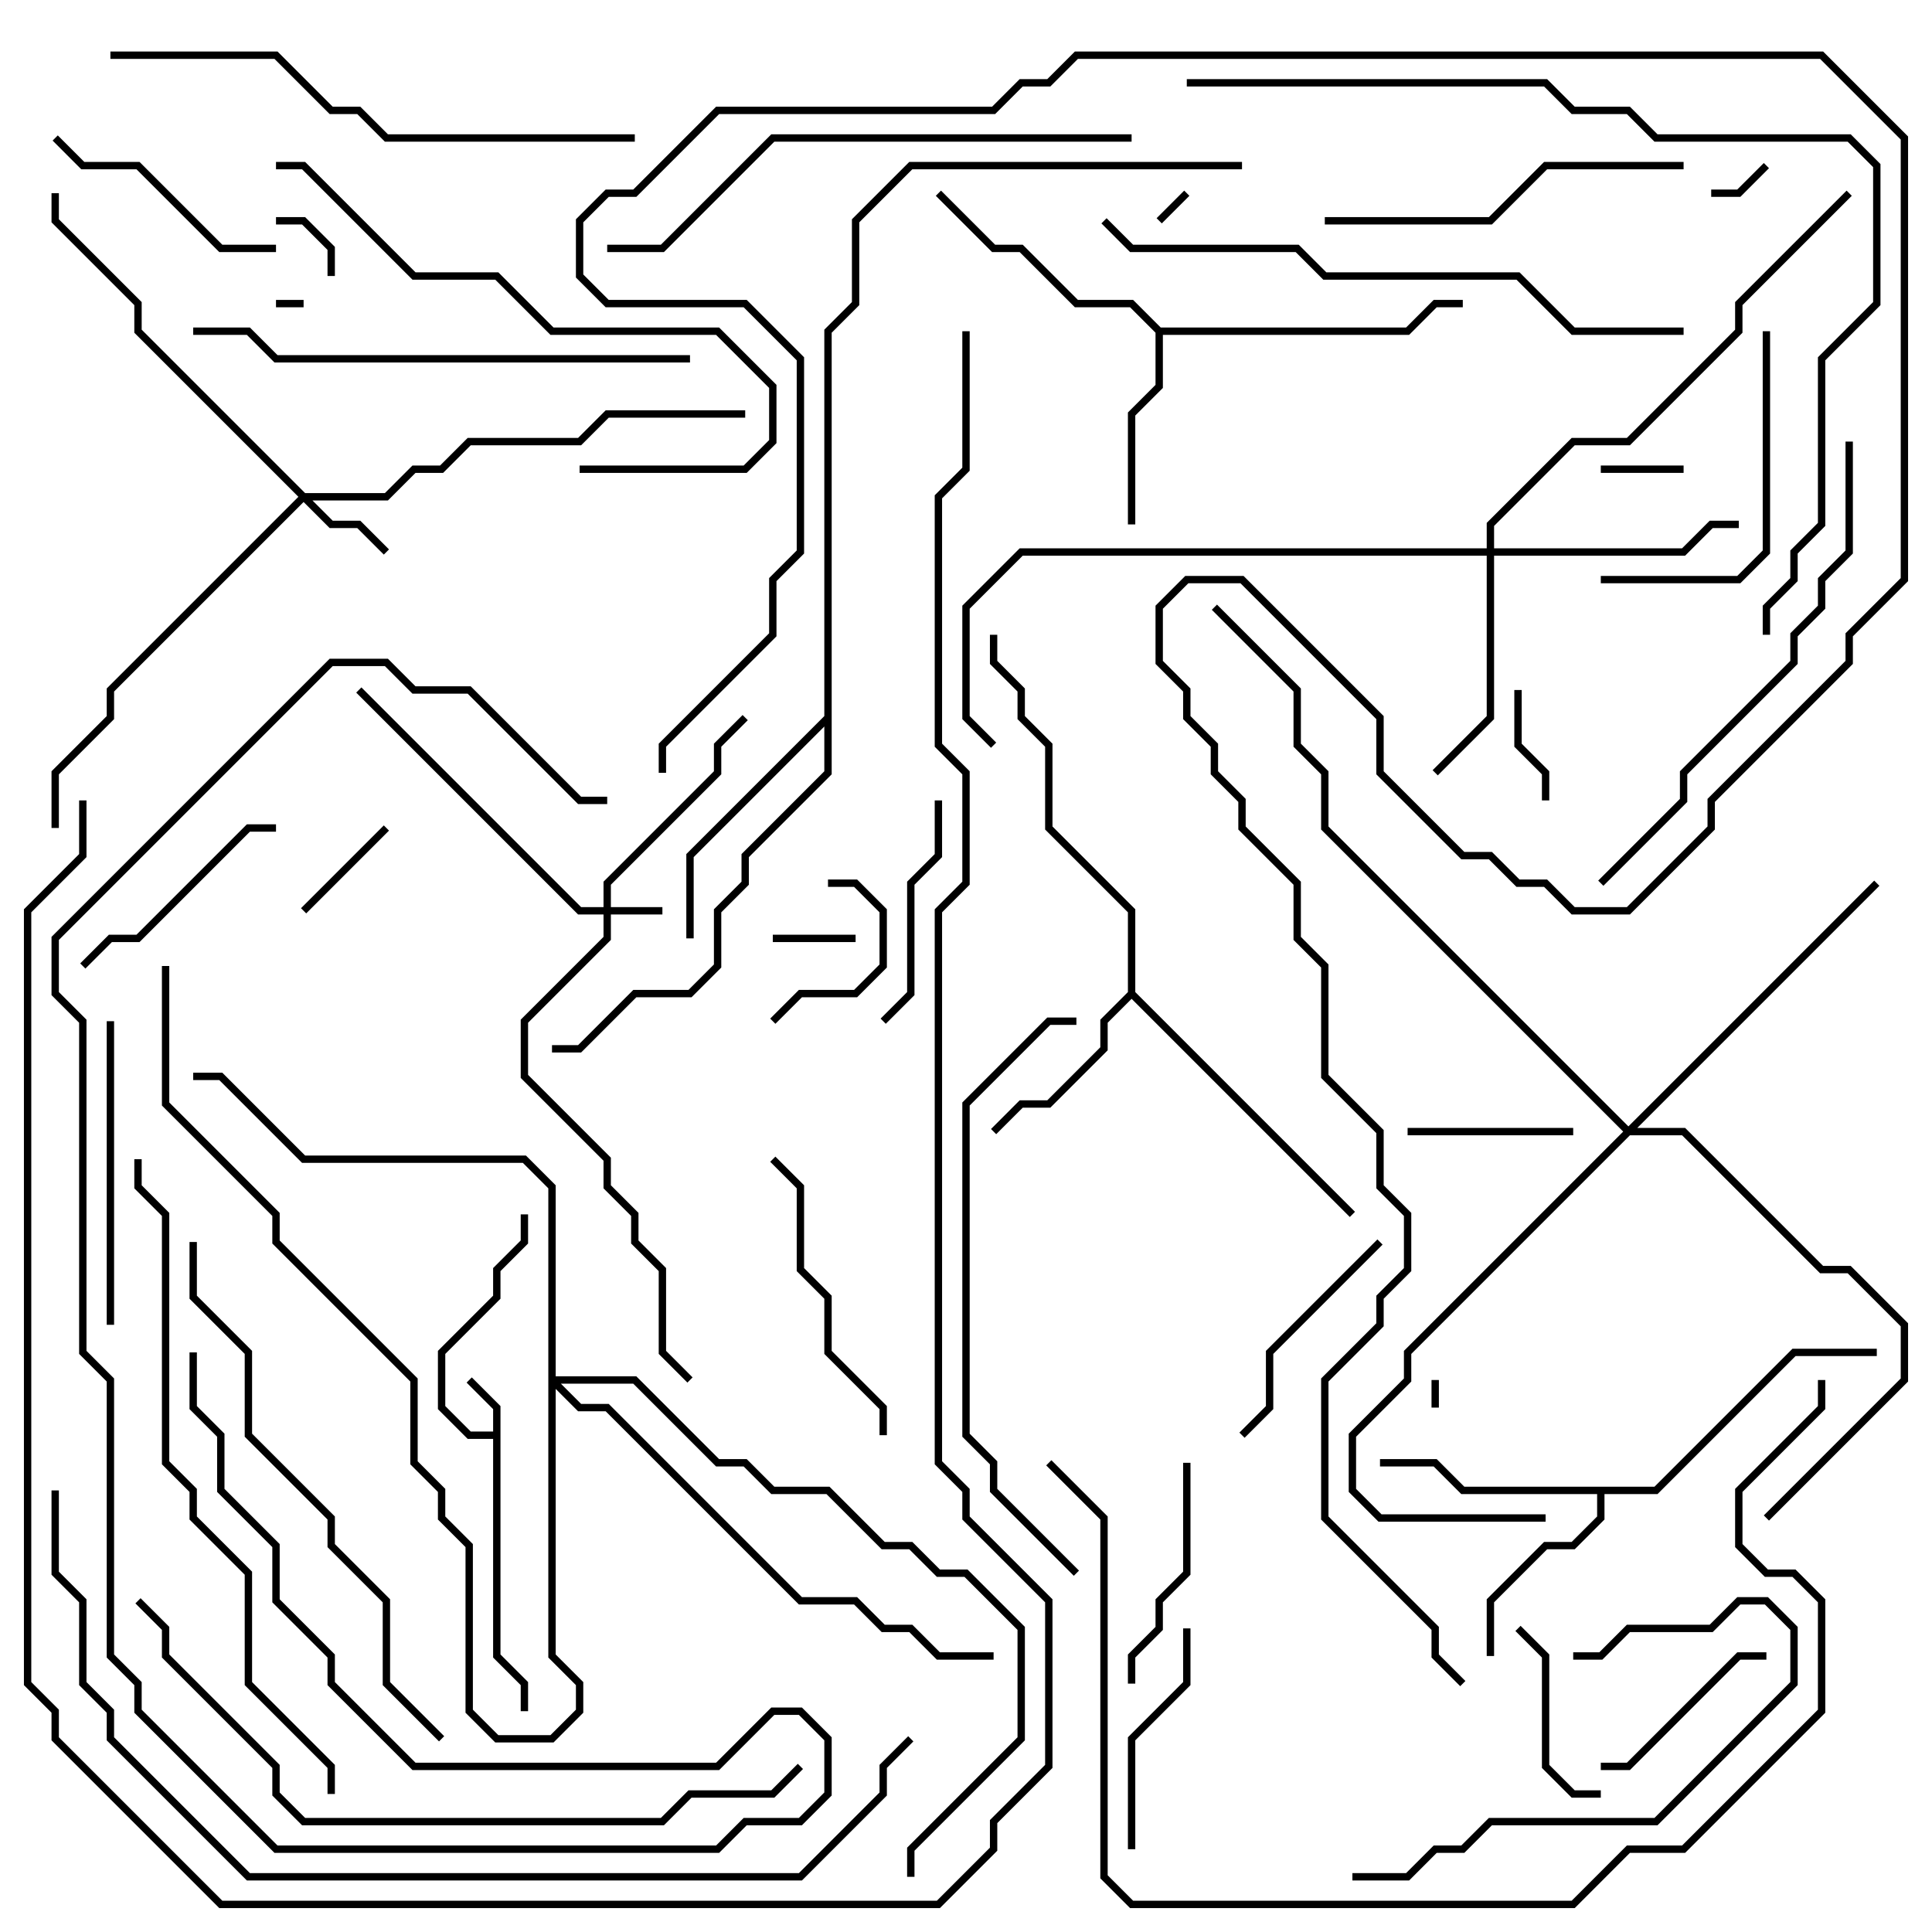 <svg version="1.1" width="105" height="105" xmlns="http://www.w3.org/2000/svg"><path d="M26.8,77.8L26.8,76.583L25.359,75.141L25.641,74.859L27.2,76.417L27.2,89.917L28.7,91.417L28.7,93L28.3,93L28.3,91.583L26.8,90.083L26.8,78.2L25.417,78.2L23.8,76.583L23.8,73.417L26.8,70.417L26.8,68.917L28.3,67.417L28.3,66L28.7,66L28.7,67.583L27.2,69.083L27.2,70.583L24.2,73.583L24.2,76.417L25.583,77.8z" stroke="none"/><path d="M61.3,53.917L61.3,49.583L56.8,45.083L56.8,40.583L55.3,39.083L55.3,37.583L53.8,36.083L53.8,34.5L54.2,34.5L54.2,35.917L55.7,37.417L55.7,38.917L57.2,40.417L57.2,44.917L61.7,49.417L61.7,53.917L73.641,65.859L73.359,66.141L61.5,54.283L60.2,55.583L60.2,57.083L57.083,60.2L55.583,60.2L54.141,61.641L53.859,61.359L55.417,59.8L56.917,59.8L59.8,56.917L59.8,55.417z" stroke="none"/><path d="M63.083,17.8L76.417,17.8L77.917,16.3L79.5,16.3L79.5,16.7L78.083,16.7L76.583,18.2L63.2,18.2L63.2,21.083L61.7,22.583L61.7,28.5L61.3,28.5L61.3,22.417L62.8,20.917L62.8,18.083L61.417,16.7L58.417,16.7L55.417,13.7L53.917,13.7L50.859,10.641L51.141,10.359L54.083,13.3L55.583,13.3L58.583,16.3L61.583,16.3z" stroke="none"/><path d="M89.917,80.8L97.417,73.3L102,73.3L102,73.7L97.583,73.7L90.083,81.2L87.2,81.2L87.2,82.583L85.583,84.2L84.083,84.2L81.2,87.083L81.2,90L80.8,90L80.8,86.917L83.917,83.8L85.417,83.8L86.8,82.417L86.8,81.2L79.417,81.2L77.917,79.7L75,79.7L75,79.3L78.083,79.3L79.583,80.8z" stroke="none"/><path d="M44.8,38.917L44.8,17.917L46.3,16.417L46.3,11.917L49.417,8.8L67.5,8.8L67.5,9.2L49.583,9.2L46.7,12.083L46.7,16.583L45.2,18.083L45.2,42.083L40.7,46.583L40.7,48.083L39.2,49.583L39.2,52.583L37.583,54.2L34.583,54.2L31.583,57.2L30,57.2L30,56.8L31.417,56.8L34.417,53.8L37.417,53.8L38.8,52.417L38.8,49.417L40.3,47.917L40.3,46.417L44.8,41.917L44.8,39.483L37.7,46.583L37.7,51L37.3,51L37.3,46.417z" stroke="none"/><path d="M32.8,49.3L32.8,47.917L38.8,41.917L38.8,40.417L40.359,38.859L40.641,39.141L39.2,40.583L39.2,42.083L33.2,48.083L33.2,49.3L36,49.3L36,49.7L33.2,49.7L33.2,51.083L28.7,55.583L28.7,58.417L33.2,62.917L33.2,64.417L34.7,65.917L34.7,67.417L36.2,68.917L36.2,73.417L37.641,74.859L37.359,75.141L35.8,73.583L35.8,69.083L34.3,67.583L34.3,66.083L32.8,64.583L32.8,63.083L28.3,58.583L28.3,55.417L32.8,50.917L32.8,49.7L31.417,49.7L19.359,37.641L19.641,37.359L31.583,49.3z" stroke="none"/><path d="M16.583,26.8L20.917,26.8L22.417,25.3L23.917,25.3L25.417,23.8L31.417,23.8L32.917,22.3L40.5,22.3L40.5,22.7L33.083,22.7L31.583,24.2L25.583,24.2L24.083,25.7L22.583,25.7L21.083,27.2L16.983,27.2L18.083,28.3L19.583,28.3L21.141,29.859L20.859,30.141L19.417,28.7L17.917,28.7L16.5,27.283L6.2,37.583L6.2,39.083L3.2,42.083L3.2,45L2.8,45L2.8,41.917L5.8,38.917L5.8,37.417L16.217,27L7.3,18.083L7.3,16.583L2.8,12.083L2.8,10.5L3.2,10.5L3.2,11.917L7.7,16.417L7.7,17.917z" stroke="none"/><path d="M80.8,29.8L80.8,28.417L85.417,23.8L88.417,23.8L94.3,17.917L94.3,16.417L100.359,10.359L100.641,10.641L94.7,16.583L94.7,18.083L88.583,24.2L85.583,24.2L81.2,28.583L81.2,29.8L91.417,29.8L92.917,28.3L94.5,28.3L94.5,28.7L93.083,28.7L91.583,30.2L81.2,30.2L81.2,39.083L78.141,42.141L77.859,41.859L80.8,38.917L80.8,30.2L55.583,30.2L52.7,33.083L52.7,38.917L54.141,40.359L53.859,40.641L52.3,39.083L52.3,32.917L55.417,29.8z" stroke="none"/><path d="M88.5,61.217L101.859,47.859L102.141,48.141L88.983,61.3L91.583,61.3L99.083,68.8L100.583,68.8L103.7,71.917L103.7,75.083L96.141,82.641L95.859,82.359L103.3,74.917L103.3,72.083L100.417,69.2L98.917,69.2L91.417,61.7L88.583,61.7L76.7,73.583L76.7,75.083L73.7,78.083L73.7,80.917L75.083,82.3L84,82.3L84,82.7L74.917,82.7L73.3,81.083L73.3,77.917L76.3,74.917L76.3,73.417L88.217,61.5L71.8,45.083L71.8,42.083L70.3,40.583L70.3,37.583L65.859,33.141L66.141,32.859L70.7,37.417L70.7,40.417L72.2,41.917L72.2,44.917z" stroke="none"/><path d="M29.8,64.583L28.417,63.2L16.417,63.2L11.917,58.7L10.5,58.7L10.5,58.3L12.083,58.3L16.583,62.8L28.583,62.8L30.2,64.417L30.2,74.8L34.583,74.8L39.083,79.3L40.583,79.3L42.083,80.8L45.083,80.8L48.083,83.8L49.583,83.8L51.083,85.3L52.583,85.3L55.7,88.417L55.7,94.583L49.7,100.583L49.7,102L49.3,102L49.3,100.417L55.3,94.417L55.3,88.583L52.417,85.7L50.917,85.7L49.417,84.2L47.917,84.2L44.917,81.2L41.917,81.2L40.417,79.7L38.917,79.7L34.417,75.2L30.483,75.2L31.583,76.3L33.083,76.3L43.583,86.8L46.583,86.8L48.083,88.3L49.583,88.3L51.083,89.8L54,89.8L54,90.2L50.917,90.2L49.417,88.7L47.917,88.7L46.417,87.2L43.417,87.2L32.917,76.7L31.417,76.7L30.2,75.483L30.2,89.917L31.7,91.417L31.7,93.083L30.083,94.7L26.917,94.7L25.3,93.083L25.3,84.083L23.8,82.583L23.8,81.083L22.3,79.583L22.3,75.083L14.8,67.583L14.8,66.083L8.8,60.083L8.8,52.5L9.2,52.5L9.2,59.917L15.2,65.917L15.2,67.417L22.7,74.917L22.7,79.417L24.2,80.917L24.2,82.417L25.7,83.917L25.7,92.917L27.083,94.3L29.917,94.3L31.3,92.917L31.3,91.583L29.8,90.083z" stroke="none"/><path d="M15,16.7L15,16.3L16.5,16.3L16.5,16.7z" stroke="none"/><path d="M77.8,75L78.2,75L78.2,76.5L77.8,76.5z" stroke="none"/><path d="M64.359,10.359L64.641,10.641L63.141,12.141L62.859,11.859z" stroke="none"/><path d="M95.859,8.859L96.141,9.141L94.583,10.7L93,10.7L93,10.3L94.417,10.3z" stroke="none"/><path d="M18.2,15L17.8,15L17.8,13.583L16.417,12.2L15,12.2L15,11.8L16.583,11.8L18.2,13.417z" stroke="none"/><path d="M42,51.2L42,50.8L46.5,50.8L46.5,51.2z" stroke="none"/><path d="M87,25.7L87,25.3L91.5,25.3L91.5,25.7z" stroke="none"/><path d="M84.2,43.5L83.8,43.5L83.8,42.083L82.3,40.583L82.3,37.5L82.7,37.5L82.7,40.417L84.2,41.917z" stroke="none"/><path d="M16.641,49.641L16.359,49.359L20.859,44.859L21.141,45.141z" stroke="none"/><path d="M42.141,55.641L41.859,55.359L43.417,53.8L46.417,53.8L47.8,52.417L47.8,49.583L46.417,48.2L45,48.2L45,47.8L46.583,47.8L48.2,49.417L48.2,52.583L46.583,54.2L43.583,54.2z" stroke="none"/><path d="M76.5,61.7L76.5,61.3L85.5,61.3L85.5,61.7z" stroke="none"/><path d="M87,97.3L87,97.7L85.417,97.7L83.8,96.083L83.8,90.083L82.359,88.641L82.641,88.359L84.2,89.917L84.2,95.917L85.583,97.3z" stroke="none"/><path d="M96,89.8L96,90.2L94.583,90.2L88.583,96.2L87,96.2L87,95.8L88.417,95.8L94.417,89.8z" stroke="none"/><path d="M48.141,55.641L47.859,55.359L49.3,53.917L49.3,47.917L50.8,46.417L50.8,43.5L51.2,43.5L51.2,46.583L49.7,48.083L49.7,54.083z" stroke="none"/><path d="M61.7,100.5L61.3,100.5L61.3,94.417L64.3,91.417L64.3,88.5L64.7,88.5L64.7,91.583L61.7,94.583z" stroke="none"/><path d="M64.3,79.5L64.7,79.5L64.7,85.583L63.2,87.083L63.2,88.583L61.7,90.083L61.7,91.5L61.3,91.5L61.3,89.917L62.8,88.417L62.8,86.917L64.3,85.417z" stroke="none"/><path d="M74.859,67.359L75.141,67.641L69.2,73.583L69.2,76.583L67.641,78.141L67.359,77.859L68.8,76.417L68.8,73.417z" stroke="none"/><path d="M4.641,52.641L4.359,52.359L5.917,50.8L7.417,50.8L13.417,44.8L15,44.8L15,45.2L13.583,45.2L7.583,51.2L6.083,51.2z" stroke="none"/><path d="M2.859,7.641L3.141,7.359L4.583,8.8L7.583,8.8L12.083,13.3L15,13.3L15,13.7L11.917,13.7L7.417,9.2L4.417,9.2z" stroke="none"/><path d="M48.2,78L47.8,78L47.8,76.583L44.8,73.583L44.8,70.583L43.3,69.083L43.3,64.583L41.859,63.141L42.141,62.859L43.7,64.417L43.7,68.917L45.2,70.417L45.2,73.417L48.2,76.417z" stroke="none"/><path d="M95.8,18L96.2,18L96.2,30.083L94.583,31.7L87,31.7L87,31.3L94.417,31.3L95.8,29.917z" stroke="none"/><path d="M6.2,72L5.8,72L5.8,55.5L6.2,55.5z" stroke="none"/><path d="M85.5,90.2L85.5,89.8L86.917,89.8L88.417,88.3L92.917,88.3L94.417,86.8L96.083,86.8L97.7,88.417L97.7,91.583L90.083,99.2L81.083,99.2L79.583,100.7L78.083,100.7L76.583,102.2L73.5,102.2L73.5,101.8L76.417,101.8L77.917,100.3L79.417,100.3L80.917,98.8L89.917,98.8L97.3,91.417L97.3,88.583L95.917,87.2L94.583,87.2L93.083,88.7L88.583,88.7L87.083,90.2z" stroke="none"/><path d="M72,12.2L72,11.8L80.917,11.8L83.917,8.8L91.5,8.8L91.5,9.2L84.083,9.2L81.083,12.2z" stroke="none"/><path d="M31.5,25.7L31.5,25.3L40.417,25.3L41.8,23.917L41.8,21.083L38.917,18.2L29.917,18.2L26.917,15.2L22.417,15.2L16.417,9.2L15,9.2L15,8.8L16.583,8.8L22.583,14.8L27.083,14.8L30.083,17.8L39.083,17.8L42.2,20.917L42.2,24.083L40.583,25.7z" stroke="none"/><path d="M37.5,19.3L37.5,19.7L14.917,19.7L13.417,18.2L10.5,18.2L10.5,17.8L13.583,17.8L15.083,19.3z" stroke="none"/><path d="M100.3,24L100.7,24L100.7,30.083L99.2,31.583L99.2,33.083L97.7,34.583L97.7,36.083L91.7,42.083L91.7,43.583L87.141,48.141L86.859,47.859L91.3,43.417L91.3,41.917L97.3,35.917L97.3,34.417L98.8,32.917L98.8,31.417L100.3,29.917z" stroke="none"/><path d="M6,3.2L6,2.8L15.083,2.8L18.083,5.8L19.583,5.8L21.083,7.3L34.5,7.3L34.5,7.7L20.917,7.7L19.417,6.2L17.917,6.2L14.917,3.2z" stroke="none"/><path d="M33,13.7L33,13.3L35.917,13.3L41.917,7.3L61.5,7.3L61.5,7.7L42.083,7.7L36.083,13.7z" stroke="none"/><path d="M58.5,55.3L58.5,55.7L57.083,55.7L52.7,60.083L52.7,77.917L54.2,79.417L54.2,80.917L58.641,85.359L58.359,85.641L53.8,81.083L53.8,79.583L52.3,78.083L52.3,59.917L56.917,55.3z" stroke="none"/><path d="M24.141,94.359L23.859,94.641L20.8,91.583L20.8,87.083L17.8,84.083L17.8,82.583L13.3,78.083L13.3,73.583L10.3,70.583L10.3,67.5L10.7,67.5L10.7,70.417L13.7,73.417L13.7,77.917L18.2,82.417L18.2,83.917L21.2,86.917L21.2,91.417z" stroke="none"/><path d="M91.5,17.8L91.5,18.2L85.417,18.2L82.417,15.2L71.917,15.2L70.417,13.7L61.417,13.7L59.859,12.141L60.141,11.859L61.583,13.3L70.583,13.3L72.083,14.8L82.583,14.8L85.583,17.8z" stroke="none"/><path d="M18.2,97.5L17.8,97.5L17.8,96.083L13.3,91.583L13.3,85.583L10.3,82.583L10.3,81.083L8.8,79.583L8.8,66.083L7.3,64.583L7.3,63L7.7,63L7.7,64.417L9.2,65.917L9.2,79.417L10.7,80.917L10.7,82.417L13.7,85.417L13.7,91.417L18.2,95.917z" stroke="none"/><path d="M7.359,87.141L7.641,86.859L9.2,88.417L9.2,89.917L15.2,95.917L15.2,97.417L16.583,98.8L35.917,98.8L37.417,97.3L41.917,97.3L43.359,95.859L43.641,96.141L42.083,97.7L37.583,97.7L36.083,99.2L16.417,99.2L14.8,97.583L14.8,96.083L8.8,90.083L8.8,88.583z" stroke="none"/><path d="M10.3,73.5L10.7,73.5L10.7,76.417L12.2,77.917L12.2,80.917L15.2,83.917L15.2,86.917L18.2,89.917L18.2,91.417L22.583,95.8L38.917,95.8L41.917,92.8L43.583,92.8L45.2,94.417L45.2,97.583L43.583,99.2L40.583,99.2L39.083,100.7L14.917,100.7L7.3,93.083L7.3,91.583L5.8,90.083L5.8,75.083L4.3,73.583L4.3,55.583L2.8,54.083L2.8,50.917L17.917,35.8L21.083,35.8L22.583,37.3L25.583,37.3L31.583,43.3L33,43.3L33,43.7L31.417,43.7L25.417,37.7L22.417,37.7L20.917,36.2L18.083,36.2L3.2,51.083L3.2,53.917L4.7,55.417L4.7,73.417L6.2,74.917L6.2,89.917L7.7,91.417L7.7,92.917L15.083,100.3L38.917,100.3L40.417,98.8L43.417,98.8L44.8,97.417L44.8,94.583L43.417,93.2L42.083,93.2L39.083,96.2L22.417,96.2L17.8,91.583L17.8,90.083L14.8,87.083L14.8,84.083L11.8,81.083L11.8,78.083L10.3,76.583z" stroke="none"/><path d="M56.859,79.641L57.141,79.359L60.2,82.417L60.2,101.917L61.583,103.3L85.417,103.3L88.417,100.3L91.417,100.3L98.8,92.917L98.8,87.083L97.417,85.7L95.917,85.7L94.3,84.083L94.3,80.917L98.8,76.417L98.8,75L99.2,75L99.2,76.583L94.7,81.083L94.7,83.917L96.083,85.3L97.583,85.3L99.2,86.917L99.2,93.083L91.583,100.7L88.583,100.7L85.583,103.7L61.417,103.7L59.8,102.083L59.8,82.583z" stroke="none"/><path d="M64.5,4.7L64.5,4.3L84.083,4.3L85.583,5.8L88.583,5.8L90.083,7.3L100.583,7.3L102.2,8.917L102.2,16.583L99.2,19.583L99.2,28.583L97.7,30.083L97.7,31.583L96.2,33.083L96.2,34.5L95.8,34.5L95.8,32.917L97.3,31.417L97.3,29.917L98.8,28.417L98.8,19.417L101.8,16.417L101.8,9.083L100.417,7.7L89.917,7.7L88.417,6.2L85.417,6.2L83.917,4.7z" stroke="none"/><path d="M2.8,81L3.2,81L3.2,85.417L4.7,86.917L4.7,91.417L6.2,92.917L6.2,94.417L13.583,101.8L43.417,101.8L47.8,97.417L47.8,95.917L49.359,94.359L49.641,94.641L48.2,96.083L48.2,97.583L43.583,102.2L13.417,102.2L5.8,94.583L5.8,93.083L4.3,91.583L4.3,87.083L2.8,85.583z" stroke="none"/><path d="M4.3,43.5L4.7,43.5L4.7,46.583L1.7,49.583L1.7,91.417L3.2,92.917L3.2,94.417L12.083,103.3L50.917,103.3L53.8,100.417L53.8,98.917L56.8,95.917L56.8,87.083L52.3,82.583L52.3,81.083L50.8,79.583L50.8,49.417L52.3,47.917L52.3,42.083L50.8,40.583L50.8,26.917L52.3,25.417L52.3,18L52.7,18L52.7,25.583L51.2,27.083L51.2,40.417L52.7,41.917L52.7,48.083L51.2,49.583L51.2,79.417L52.7,80.917L52.7,82.417L57.2,86.917L57.2,96.083L54.2,99.083L54.2,100.583L51.083,103.7L11.917,103.7L2.8,94.583L2.8,93.083L1.3,91.583L1.3,49.417L4.3,46.417z" stroke="none"/><path d="M36.2,42L35.8,42L35.8,40.417L41.8,34.417L41.8,31.417L43.3,29.917L43.3,19.583L40.417,16.7L32.917,16.7L31.3,15.083L31.3,11.917L32.917,10.3L34.417,10.3L38.917,5.8L53.917,5.8L55.417,4.3L56.917,4.3L58.417,2.8L99.083,2.8L103.7,7.417L103.7,31.583L100.7,34.583L100.7,36.083L93.2,43.583L93.2,45.083L88.583,49.7L85.417,49.7L83.917,48.2L82.417,48.2L80.917,46.7L79.417,46.7L74.8,42.083L74.8,39.083L67.417,31.7L64.583,31.7L63.2,33.083L63.2,35.917L64.7,37.417L64.7,38.917L66.2,40.417L66.2,41.917L67.7,43.417L67.7,44.917L70.7,47.917L70.7,50.917L72.2,52.417L72.2,58.417L75.2,61.417L75.2,64.417L76.7,65.917L76.7,69.083L75.2,70.583L75.2,72.083L72.2,75.083L72.2,82.417L78.2,88.417L78.2,89.917L79.641,91.359L79.359,91.641L77.8,90.083L77.8,88.583L71.8,82.583L71.8,74.917L74.8,71.917L74.8,70.417L76.3,68.917L76.3,66.083L74.8,64.583L74.8,61.583L71.8,58.583L71.8,52.583L70.3,51.083L70.3,48.083L67.3,45.083L67.3,43.583L65.8,42.083L65.8,40.583L64.3,39.083L64.3,37.583L62.8,36.083L62.8,32.917L64.417,31.3L67.583,31.3L75.2,38.917L75.2,41.917L79.583,46.3L81.083,46.3L82.583,47.8L84.083,47.8L85.583,49.3L88.417,49.3L92.8,44.917L92.8,43.417L100.3,35.917L100.3,34.417L103.3,31.417L103.3,7.583L98.917,3.2L58.583,3.2L57.083,4.7L55.583,4.7L54.083,6.2L39.083,6.2L34.583,10.7L33.083,10.7L31.7,12.083L31.7,14.917L33.083,16.3L40.583,16.3L43.7,19.417L43.7,30.083L42.2,31.583L42.2,34.583L36.2,40.583z" stroke="none"/></svg>
